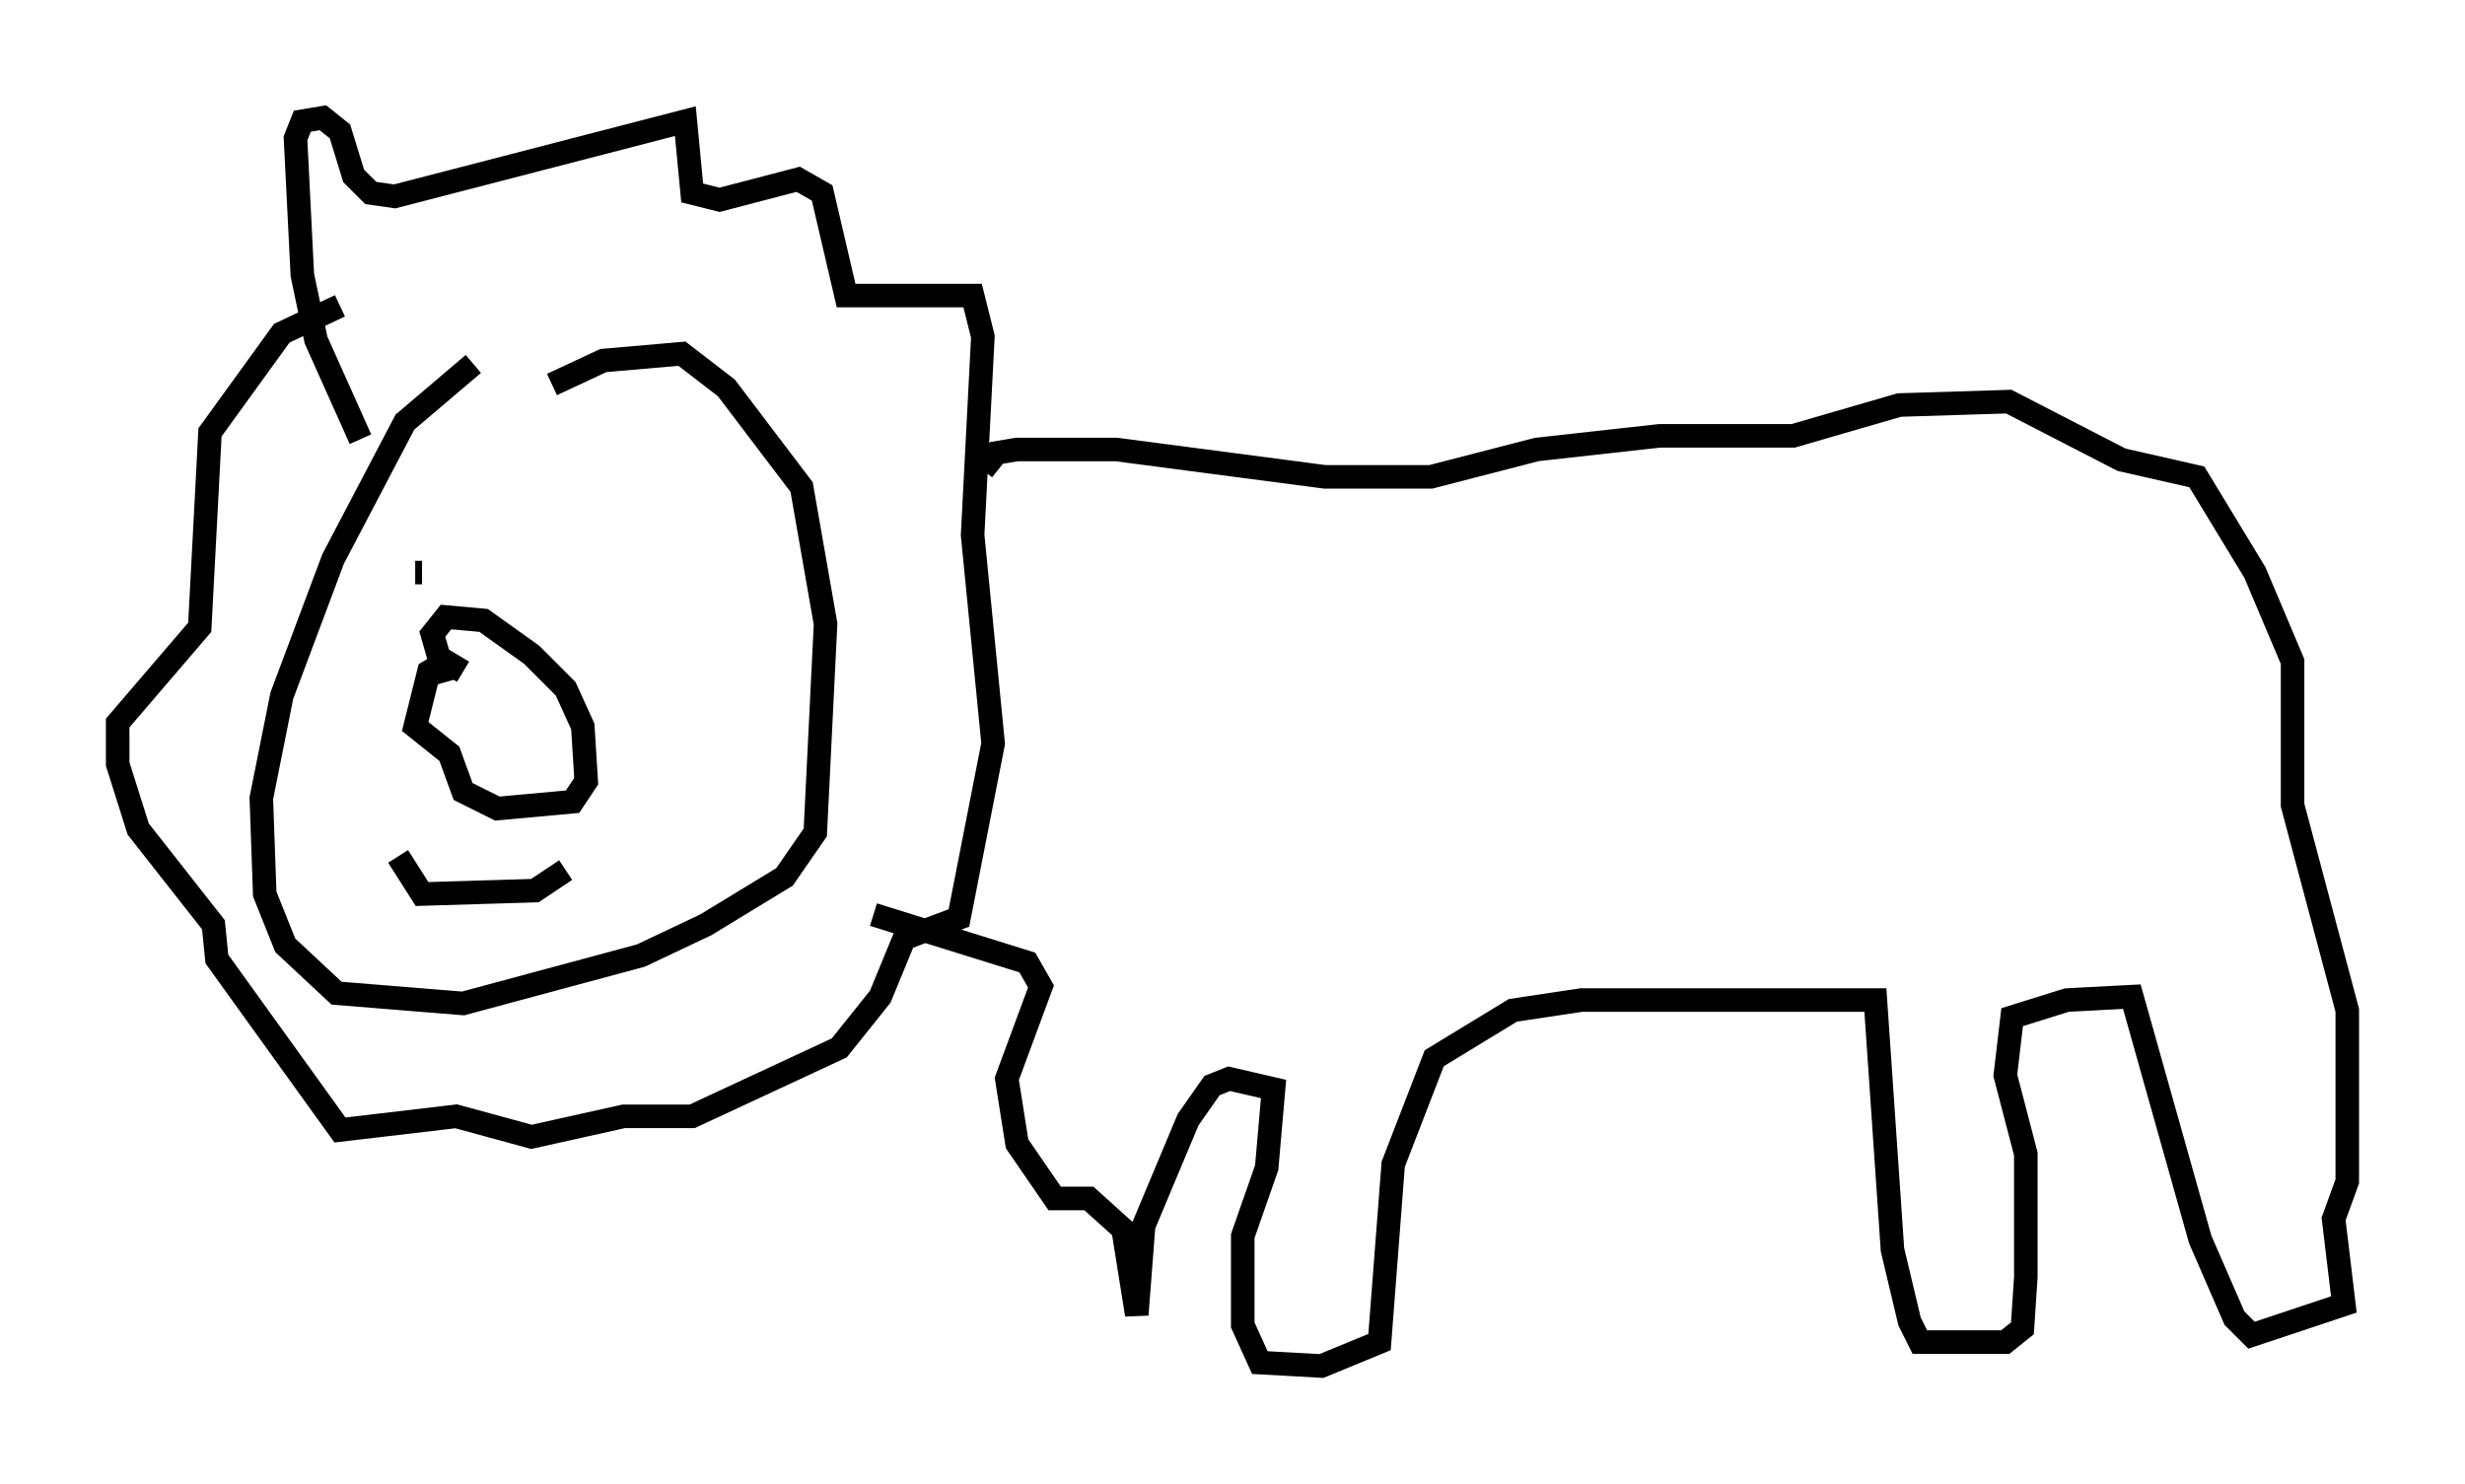 <?xml version="1.0" encoding="utf-8" ?>
<svg baseProfile="full" height="63.017" version="1.1" width="104.704" xmlns="http://www.w3.org/2000/svg" xmlns:ev="http://www.w3.org/2001/xml-events" xmlns:xlink="http://www.w3.org/1999/xlink"><defs /><rect fill="white" height="63.017" width="104.704" x="0" y="0" /><path d="M22.721, 14.877 m-2.615, 0.581 l-2.905, 2.469 -3.05, 5.81 l-2.179, 5.81 -0.872, 4.358 l0.145, 4.067 0.872, 2.179 l2.179, 2.034 5.374, 0.436 l7.553, -2.034 2.76, -1.307 l3.341, -2.034 1.307, -1.888 l0.436, -8.86 -1.017, -5.81 l-3.196, -4.212 -1.888, -1.453 l-3.341, 0.291 -2.179, 1.017 m-8.134, 2.324 l-1.888, -4.212 -0.581, -2.76 l-0.291, -5.81 0.291, -0.726 l0.872, -0.145 0.726, 0.581 l0.581, 1.888 0.726, 0.726 l1.017, 0.145 12.346, -3.196 l0.291, 3.05 1.162, 0.291 l3.341, -0.872 1.017, 0.581 l1.017, 4.358 5.374, 0.0 l0.436, 1.743 -0.436, 8.425 l0.872, 8.86 -1.453, 7.408 l-2.324, 0.872 -1.017, 2.469 l-1.743, 2.179 -6.246, 2.905 l-2.905, 0.0 -3.922, 0.872 l-3.196, -0.872 -4.939, 0.581 l-5.229, -7.263 -0.145, -1.453 l-3.196, -4.067 -0.872, -2.76 l0.0, -1.743 3.486, -4.067 l0.436, -8.279 3.05, -4.212 l2.469, -1.162 m3.196, 11.33 l0.291, 0.0 m5.81, -0.145 l0.0, 0.0 m-4.067, 4.358 l-0.726, -0.436 -0.726, 0.436 l-0.581, 2.324 1.453, 1.162 l0.581, 1.598 1.453, 0.726 l3.196, -0.291 0.581, -0.872 l-0.145, -2.324 -0.726, -1.598 l-1.453, -1.453 -2.034, -1.453 l-1.598, -0.145 -0.581, 0.726 l0.581, 2.034 m-2.034, 7.408 l1.017, 1.598 4.793, -0.145 l1.307, -0.872 m17.721, -16.994 l0.581, -0.726 0.872, -0.145 l4.212, 0.0 8.86, 1.162 l4.503, 0.0 4.503, -1.162 l5.229, -0.581 5.665, 0.0 l4.503, -1.307 4.648, -0.145 l4.793, 2.469 3.196, 0.726 l2.469, 4.067 1.598, 3.777 l0.0, 6.101 2.324, 8.715 l0.0, 7.263 -0.581, 1.598 l0.436, 3.631 -3.922, 1.307 l-0.726, -0.726 -1.453, -3.341 l-2.905, -10.313 -2.76, 0.145 l-2.324, 0.726 -0.291, 2.469 l0.872, 3.341 0.0, 5.229 l-0.145, 2.179 -0.726, 0.581 l-3.631, 0.0 -0.436, -0.872 l-0.726, -3.05 -0.726, -10.603 l-12.492, 0.0 -2.905, 0.436 l-3.341, 2.034 -1.743, 4.503 l-0.581, 7.553 -2.469, 1.017 l-2.615, -0.145 -0.726, -1.598 l0.0, -3.777 1.017, -2.905 l0.291, -3.341 -1.888, -0.436 l-0.726, 0.291 -1.017, 1.453 l-1.888, 4.503 -0.291, 3.777 l-0.581, -3.631 -1.453, -1.307 l-1.453, 0.0 -1.598, -2.324 l-0.436, -2.76 1.453, -3.922 l-0.581, -1.017 -6.536, -2.034 " fill="none" stroke="black" stroke-width="1" /></svg>